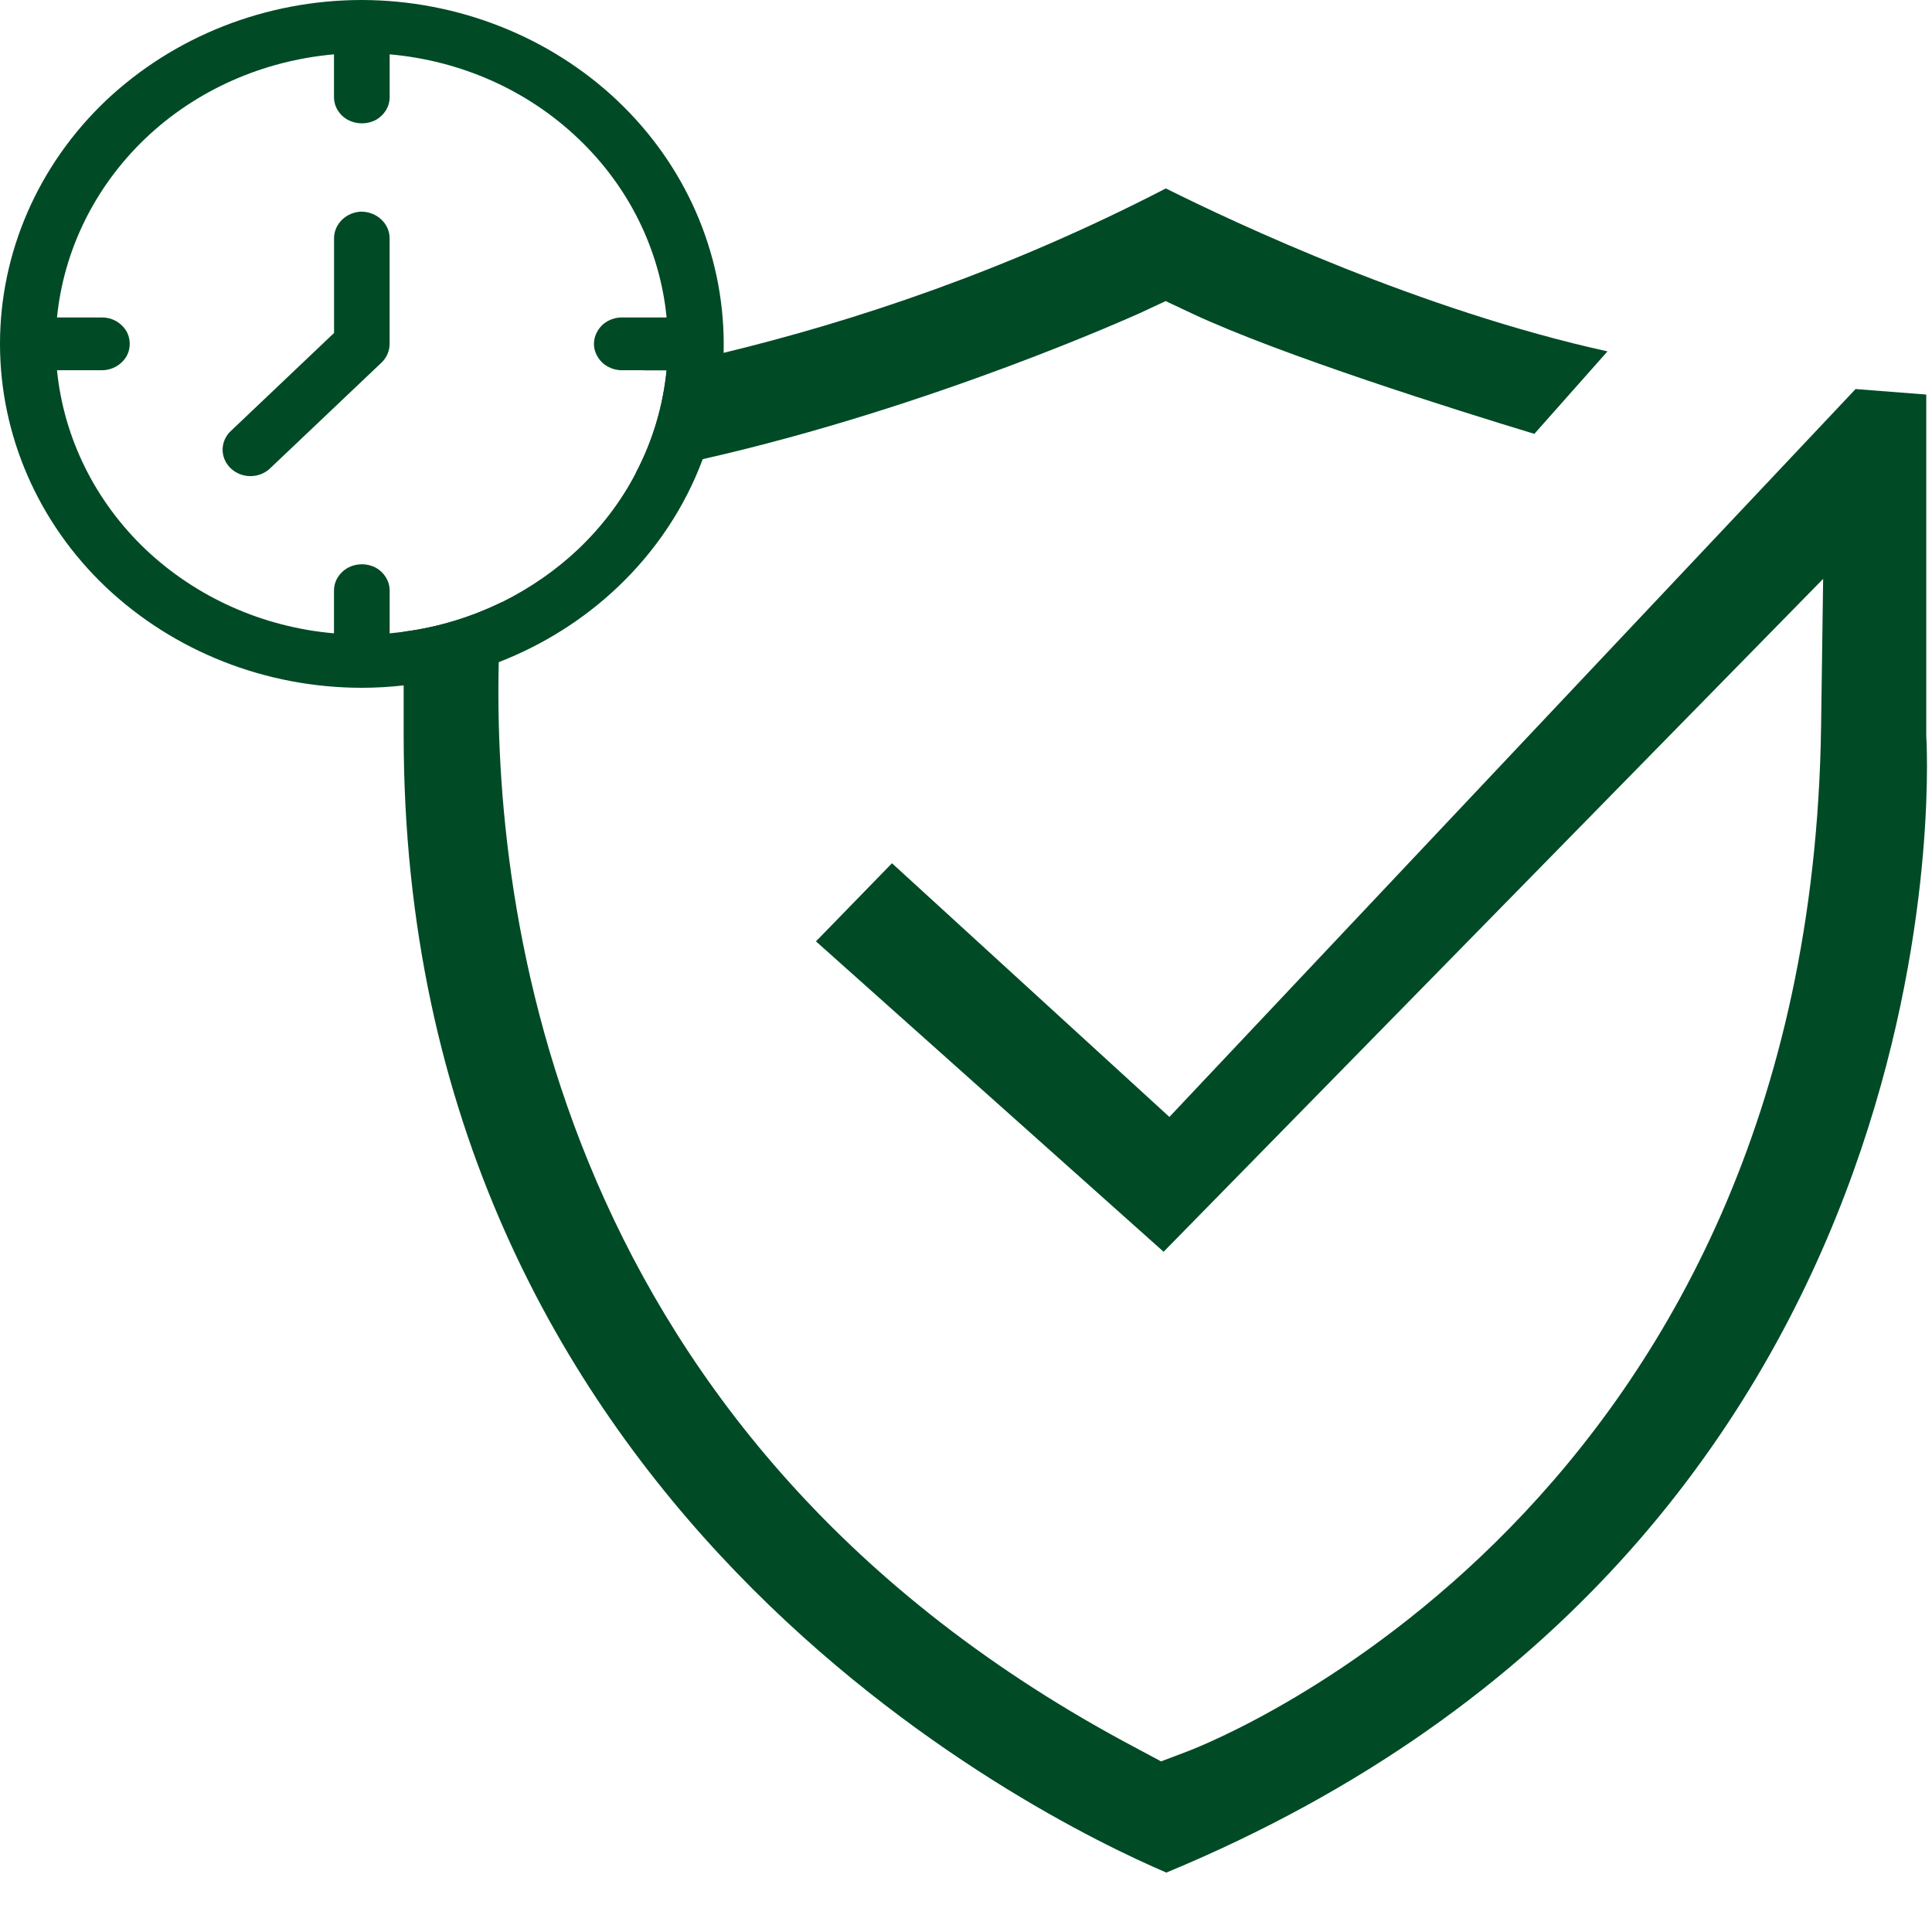 <svg fill="none" height="32" viewBox="0 0 32 32" width="32" xmlns="http://www.w3.org/2000/svg" xmlns:xlink="http://www.w3.org/1999/xlink"><clipPath id="a"><path d="m0 0h32v31.024h-32z"/></clipPath><g clip-path="url(#a)" fill="#004a26"><path d="m10.53 7.835c.28-.529.451-1.107.511-1.702h-.371c.419-.084.858-.177 1.316-.289 2.159-.522 4.695-1.363 7.324-2.723 1.172.585 4.232 2.019 7.315 2.699l-1.211 1.366c-1.281-.388-4.204-1.306-5.672-1.994l-.435-.205-.436.203c-.039.015-3.393 1.545-7.231 2.415-.363.084-.734.16-1.109.229z"/><path d="m19.319 31.016c-2.15-.921-12.633-6.06-12.633-18.838v-1.715c.57-.073 1.12-.242 1.624-.489-.02.287-.041.619-.049.992-.098 4.067.902 12.882 10.559 17.988l.411.22.438-.166c.419-.16 10.316-4.045 10.494-16.98l.034-2.44-10.924 11.145-5.758-5.141 1.259-1.294 4.595 4.202 11.365-12.056 1.171.091v5.671l.002.026c.029.544.571 13.326-12.589 18.784z"/><path d="m10.232 1.672c-1.126-1.066-2.649-1.668-4.237-1.672-1.594 0-3.115.602-4.243 1.668-1.122 1.068-1.752 2.517-1.752 4.027 0 1.511.63 2.962 1.752 4.028 1.128 1.067 2.649 1.669 4.243 1.669.233 0 .463-.014.691-.04.542-.059 1.076-.19 1.576-.385.73-.284 1.403-.705 1.97-1.244.634-.602 1.113-1.327 1.407-2.117.212-.561.332-1.154.346-1.762.002-.05.002-.101.002-.149-.002-1.51-.632-2.957-1.756-4.023zm.809 4.461c-.059.594-.231 1.174-.51 1.702-.242.466-.565.891-.956 1.263-.375.354-.802.647-1.264.876-.503.246-1.053.415-1.624.49-.076.009-.156.019-.233.026v-.708c0-.157-.088-.298-.228-.379-.144-.076-.319-.076-.463 0-.143.08-.231.222-.231.379v.708c-1.18-.102-2.285-.598-3.123-1.393-.835-.796-1.353-1.845-1.465-2.965h.746c.164 0 .315-.085.399-.22.08-.133.08-.302 0-.434-.084-.137-.235-.22-.399-.22h-.746c.112-1.12.63-2.169 1.465-2.966.837-.798 1.943-1.288 3.123-1.392v.708c0 .157.088.3.231.378.144.076.319.076.463 0 .14-.078.228-.221.228-.378v-.708c1.181.104 2.283.594 3.12 1.392.841.797 1.357 1.846 1.467 2.966h-.741c-.167 0-.32.084-.399.22-.084.133-.084.302 0 .434.08.136.233.22.399.22z"/><path d="m5.993 3.505c-.121.002-.238.049-.324.131-.085.081-.136.192-.136.307v1.572l-1.71 1.624c-.088.082-.136.194-.136.309 0 .115.048.228.136.31.086.082.203.128.324.128.123 0 .241-.046.326-.128l1.846-1.752c.086-.082.134-.194.134-.31v-1.752c0-.115-.05-.226-.136-.307-.086-.082-.203-.129-.324-.131z"/></g></svg>